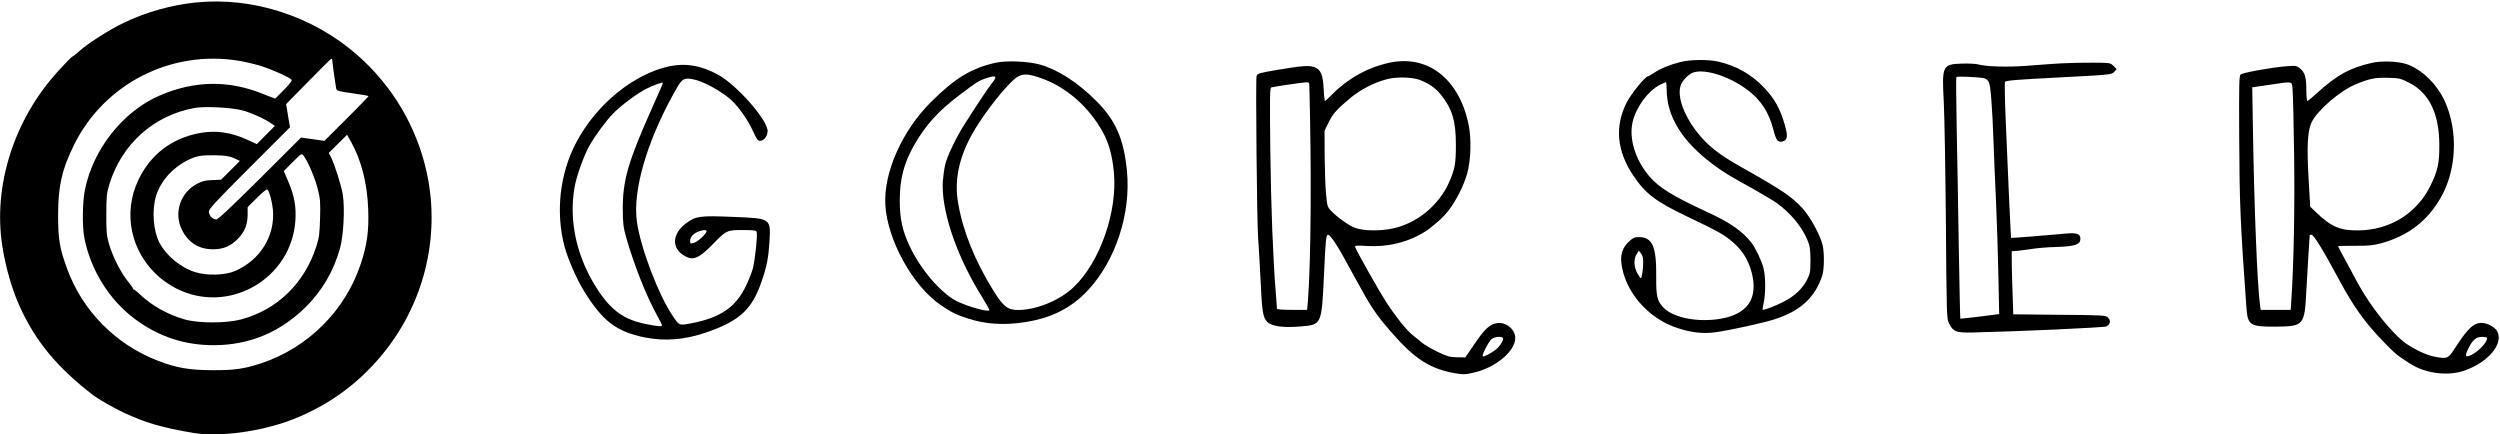 <?xml version="1.0" standalone="no"?>
<!DOCTYPE svg PUBLIC "-//W3C//DTD SVG 20010904//EN"
 "http://www.w3.org/TR/2001/REC-SVG-20010904/DTD/svg10.dtd">
<svg version="1.0" xmlns="http://www.w3.org/2000/svg"
 width="2130pt" height="370pt" viewBox="0 0 2130 370"
 preserveAspectRatio="xMidYMid meet">

<g transform="translate(0,370) scale(0.1,-0.1)"
fill="#000000" stroke="none">
<path d="M1670 3679 c-209 -21 -429 -83 -617 -174 -124 -59 -312 -180 -381
-244 -24 -22 -50 -42 -57 -44 -7 -3 -60 -58 -119 -122 -377 -413 -557 -977
-476 -1493 27 -177 83 -370 148 -513 135 -298 320 -521 627 -757 40 -31 176
-109 258 -147 179 -85 333 -130 598 -174 219 -37 586 14 844 116 302 119 550
298 755 544 360 431 504 1005 388 1549 -83 393 -294 750 -597 1014 -378 329
-886 494 -1371 445z m372 -498 c62 -11 149 -32 193 -47 98 -32 239 -97 250
-114 5 -8 -19 -38 -67 -87 l-74 -74 -101 40 c-296 120 -588 115 -885 -14 -309
-134 -564 -455 -634 -800 -22 -106 -24 -315 -5 -413 53 -272 211 -526 429
-689 202 -151 425 -225 676 -224 305 1 567 112 788 332 135 136 231 301 285
493 30 110 42 335 24 456 -12 77 -69 257 -101 321 l-19 36 78 77 78 78 36 -64
c86 -155 136 -351 144 -569 7 -185 -9 -305 -64 -469 -131 -395 -447 -711 -844
-844 -144 -48 -231 -61 -414 -60 -202 0 -316 20 -476 83 -358 140 -638 426
-767 781 -64 174 -76 247 -77 450 0 251 30 389 132 598 257 528 832 822 1415
723z m788 9 c0 -13 29 -220 35 -246 4 -18 18 -22 140 -39 74 -10 135 -21 135
-24 0 -3 -85 -91 -188 -194 l-188 -187 -99 14 -100 14 -350 -349 c-249 -247
-357 -349 -373 -349 -30 0 -62 34 -62 67 0 23 59 87 346 374 l345 345 -17 98
-16 98 30 32 c279 284 348 353 355 355 4 0 7 -3 7 -9z m-766 -430 c77 -21 194
-73 249 -113 l29 -20 -77 -77 -77 -78 -73 34 c-143 66 -275 86 -410 61 -240
-44 -421 -181 -525 -398 -137 -285 -66 -617 176 -829 34 -30 99 -74 144 -97
447 -229 987 81 1017 583 7 117 -9 203 -59 323 l-40 94 76 76 c73 73 76 75 91
56 36 -44 97 -186 121 -280 23 -92 25 -113 21 -255 -4 -135 -8 -166 -32 -240
-102 -316 -335 -541 -643 -622 -125 -33 -360 -33 -477 0 -146 42 -280 116
-383 214 -27 26 -52 45 -56 43 -3 -3 -4 -2 -1 1 2 4 -18 34 -46 68 -61 75
-131 214 -161 321 -20 70 -23 102 -22 250 0 155 3 178 27 258 105 340 377 584
724 647 85 16 318 4 407 -20z m-69 -408 l49 -23 -80 -80 -80 -80 -74 -3 c-57
-2 -87 -9 -126 -29 -147 -75 -206 -250 -134 -395 55 -110 145 -166 265 -166
90 0 154 28 217 95 55 58 78 119 78 204 l0 60 80 80 c50 50 83 76 89 70 17
-18 39 -101 46 -170 21 -224 -108 -432 -325 -525 -84 -35 -233 -40 -332 -10
-127 38 -252 141 -311 255 -52 103 -64 276 -27 397 39 125 137 236 267 302 77
38 115 45 238 43 89 -2 119 -7 160 -25z"/>
<path d="M14315 3171 c-91 -23 -168 -55 -223 -92 -23 -16 -47 -29 -52 -29 -21
0 -141 -147 -178 -218 -107 -206 -88 -419 56 -632 105 -154 192 -219 467 -350
235 -112 281 -137 348 -188 101 -77 161 -166 192 -287 55 -216 -34 -350 -261
-390 -191 -34 -402 5 -488 91 -57 57 -67 96 -65 271 2 256 -33 333 -150 333
-33 0 -49 -7 -80 -36 -54 -49 -76 -107 -67 -184 27 -241 225 -472 475 -554
120 -40 219 -51 326 -37 134 19 406 79 509 112 216 71 337 182 401 368 17 50
20 193 4 261 -18 82 -104 240 -170 313 -90 100 -175 157 -514 348 -205 115
-299 190 -393 312 -113 148 -165 305 -131 394 13 34 55 80 91 99 90 47 313
-19 475 -141 115 -85 184 -192 222 -339 23 -91 38 -111 75 -102 47 12 51 42
21 147 -38 132 -87 220 -174 311 -108 115 -237 187 -391 223 -87 20 -238 18
-325 -4z m-115 -231 c0 -232 131 -444 394 -640 98 -72 117 -84 356 -217 74
-42 158 -92 185 -111 116 -82 214 -199 263 -314 23 -55 26 -77 27 -173 0 -100
-2 -115 -28 -166 -37 -75 -105 -141 -199 -189 -65 -34 -156 -69 -179 -70 -4 0
0 26 7 58 18 76 18 224 -1 297 -15 61 -68 173 -102 216 -76 99 -184 174 -383
265 -289 134 -405 205 -488 302 -119 140 -175 321 -142 463 29 125 129 262
230 315 25 12 48 23 53 24 4 0 7 -27 7 -60z m-200 -1470 c0 -62 -11 -140 -20
-140 -3 0 -17 19 -30 42 -30 53 -32 122 -6 163 l19 29 18 -23 c13 -15 19 -39
19 -71z"/>
<path d="M8481 3165 c-208 -47 -346 -132 -551 -336 -245 -245 -402 -600 -387
-874 17 -299 232 -689 469 -852 92 -63 133 -84 233 -116 150 -49 307 -60 485
-32 228 34 401 122 542 275 233 251 364 650 330 1010 -26 274 -97 436 -262
600 -159 159 -325 266 -480 310 -99 28 -289 36 -379 15z m392 -132 c217 -77
410 -249 527 -466 49 -91 76 -192 90 -332 33 -334 -117 -767 -342 -981 -116
-111 -312 -193 -467 -195 -94 -2 -132 27 -218 166 -157 254 -257 501 -299 740
-40 224 17 445 178 690 114 174 274 364 333 394 48 25 94 21 198 -16z m-422
-42 c-27 -33 -120 -172 -237 -356 -66 -104 -142 -262 -159 -330 -9 -33 -18
-99 -22 -146 -16 -235 103 -603 304 -940 16 -25 43 -70 60 -100 18 -30 33 -57
33 -61 0 -22 -188 30 -280 77 -136 70 -307 270 -399 466 -63 134 -84 231 -85
384 -1 189 35 326 125 483 99 171 205 288 389 426 147 111 161 120 230 142 78
26 90 14 41 -45z"/>
<path d="M11835 3165 c-184 -40 -355 -136 -490 -274 -27 -28 -52 -51 -56 -51
-3 0 -9 44 -11 98 -6 123 -24 167 -75 188 -44 19 -103 15 -318 -21 -159 -27
-172 -31 -179 -53 -9 -28 3 -1238 13 -1377 5 -71 15 -233 21 -360 12 -274 20
-322 59 -359 39 -37 138 -50 286 -37 176 15 175 14 195 431 14 311 18 350 36
350 8 0 34 -30 58 -67 48 -75 52 -82 190 -335 113 -208 160 -278 277 -413 156
-180 250 -258 379 -315 42 -18 115 -40 165 -48 83 -14 96 -14 166 2 190 42
359 182 359 297 0 73 -80 138 -156 126 -61 -10 -105 -50 -189 -174 l-80 -118
-71 1 c-63 1 -83 7 -165 46 -52 25 -112 60 -135 79 -22 19 -60 50 -84 69 -50
41 -145 160 -222 280 -54 83 -249 428 -261 463 -6 16 2 17 106 11 160 -9 317
26 452 101 27 15 54 32 59 36 98 77 129 105 173 160 63 77 134 216 163 319 32
114 38 298 12 420 -81 390 -349 597 -677 525z m262 -146 c78 -30 136 -70 184
-132 92 -116 123 -220 123 -417 1 -162 -9 -215 -60 -328 -88 -194 -272 -344
-475 -388 -108 -24 -250 -22 -322 4 -56 20 -152 89 -210 150 -26 27 -30 40
-39 138 -6 60 -11 206 -12 324 l-1 216 37 76 c37 73 69 108 193 211 80 65 194
124 297 151 83 23 216 20 285 -5z m-941 -61 c19 -738 13 -1476 -12 -1815 l-7
-83 -128 0 c-75 0 -129 4 -129 9 0 6 -5 65 -10 133 -24 295 -41 730 -47 1220
-5 449 -4 528 8 533 16 6 262 42 299 44 23 1 25 -3 26 -41z m1649 -2138 c8
-13 -18 -60 -52 -91 -31 -29 -112 -73 -120 -65 -10 9 51 127 75 147 26 20 86
26 97 9z"/>
<path d="M20211 3165 c-191 -43 -300 -103 -475 -262 -38 -35 -72 -63 -77 -63
-5 0 -9 43 -9 95 0 108 -13 150 -56 184 -27 21 -36 23 -109 17 -131 -10 -378
-55 -395 -71 -13 -13 -14 -84 -12 -533 3 -567 9 -724 61 -1447 11 -157 29
-169 248 -168 241 2 248 9 263 304 10 178 27 471 29 477 1 1 7 2 14 2 21 -1
97 -125 237 -385 121 -226 217 -360 373 -522 99 -103 123 -123 230 -191 134
-85 323 -109 465 -59 198 69 330 223 281 329 -14 33 -71 69 -117 75 -79 11
-130 -34 -245 -212 -59 -91 -65 -94 -169 -75 -68 12 -165 56 -248 113 -115 80
-303 314 -411 513 -17 33 -62 116 -100 186 -38 69 -69 128 -69 130 0 3 64 4
143 4 117 -1 156 3 223 21 233 64 397 191 512 394 133 235 146 565 32 816 -68
149 -202 278 -333 319 -72 22 -207 27 -286 9z m315 -170 c171 -87 256 -263
257 -530 1 -155 -13 -220 -77 -350 -115 -233 -344 -375 -611 -378 -159 -2
-232 30 -365 157 l-47 45 -13 225 c-17 286 -10 417 24 492 46 100 239 268 375
325 116 49 167 59 278 56 96 -2 105 -5 179 -42z m-993 -67 c4 -40 9 -289 13
-553 6 -436 -3 -917 -23 -1217 l-6 -98 -128 0 -128 0 -6 43 c-23 172 -49 813
-60 1493 l-6 360 143 21 c215 31 194 36 201 -49z m1657 -2109 c0 -42 -93 -133
-157 -153 -30 -9 -30 10 -2 67 36 71 66 97 116 97 24 0 43 -5 43 -11z"/>
<path d="M17555 3160 c-77 -5 -209 -14 -293 -21 -159 -12 -338 -7 -406 12 -21
6 -85 9 -141 7 -165 -5 -171 -17 -154 -325 6 -114 14 -577 18 -1028 6 -794 7
-821 26 -859 36 -72 60 -81 193 -79 377 8 1131 42 1149 52 33 17 39 50 14 74
-21 21 -30 22 -414 25 l-394 4 -6 187 c-4 102 -7 223 -7 268 l0 82 58 5 c31 3
89 11 127 17 39 6 128 13 200 15 155 5 200 21 200 69 0 44 -31 54 -135 44
-122 -12 -454 -38 -456 -36 -2 3 -32 669 -46 1017 -7 163 -9 302 -6 311 5 13
77 19 457 39 446 23 451 24 473 47 l22 24 -27 27 c-27 27 -29 27 -170 28 -78
1 -205 -2 -282 -6z m-652 -126 c16 -4 33 -16 42 -33 15 -29 30 -222 40 -516 3
-93 12 -307 20 -475 8 -168 17 -458 21 -646 l7 -340 -164 -21 c-90 -11 -165
-19 -167 -18 -2 2 -7 272 -13 601 -5 330 -13 790 -18 1024 -4 234 -6 429 -3
433 4 9 179 1 235 -9z"/>
<path d="M5701 3135 c-303 -66 -619 -324 -789 -644 -143 -268 -180 -597 -102
-893 28 -103 102 -274 163 -373 161 -262 278 -351 522 -400 170 -34 340 -20
520 42 288 99 393 196 476 441 42 122 57 201 65 333 11 200 14 198 -308 211
-286 12 -320 7 -402 -54 -120 -89 -127 -211 -16 -277 73 -44 123 -24 240 95
118 122 122 124 258 124 95 0 114 -3 119 -16 9 -23 -14 -236 -32 -309 -9 -33
-35 -101 -59 -150 -87 -183 -220 -273 -469 -320 -102 -19 -99 -20 -157 66
-119 175 -271 574 -303 796 -38 261 78 669 308 1088 65 118 80 135 125 135 80
0 216 -63 343 -159 67 -49 161 -177 210 -283 32 -72 44 -88 62 -88 33 0 65 40
65 83 0 95 -259 390 -421 480 -144 79 -276 102 -418 72z m-137 -336 c-213
-476 -259 -633 -258 -884 1 -125 5 -152 31 -245 68 -234 169 -490 257 -649 25
-46 46 -87 46 -92 0 -13 -26 -11 -121 7 -198 37 -308 114 -429 299 -176 271
-245 579 -195 869 17 97 79 269 127 355 48 85 142 213 202 274 67 69 202 169
281 210 57 29 136 58 143 52 2 -2 -36 -90 -84 -196z m456 -1069 c0 -21 -76
-91 -107 -99 -32 -9 -33 -8 -33 18 0 16 10 37 24 50 34 32 116 54 116 31z"/>
</g>
</svg>
